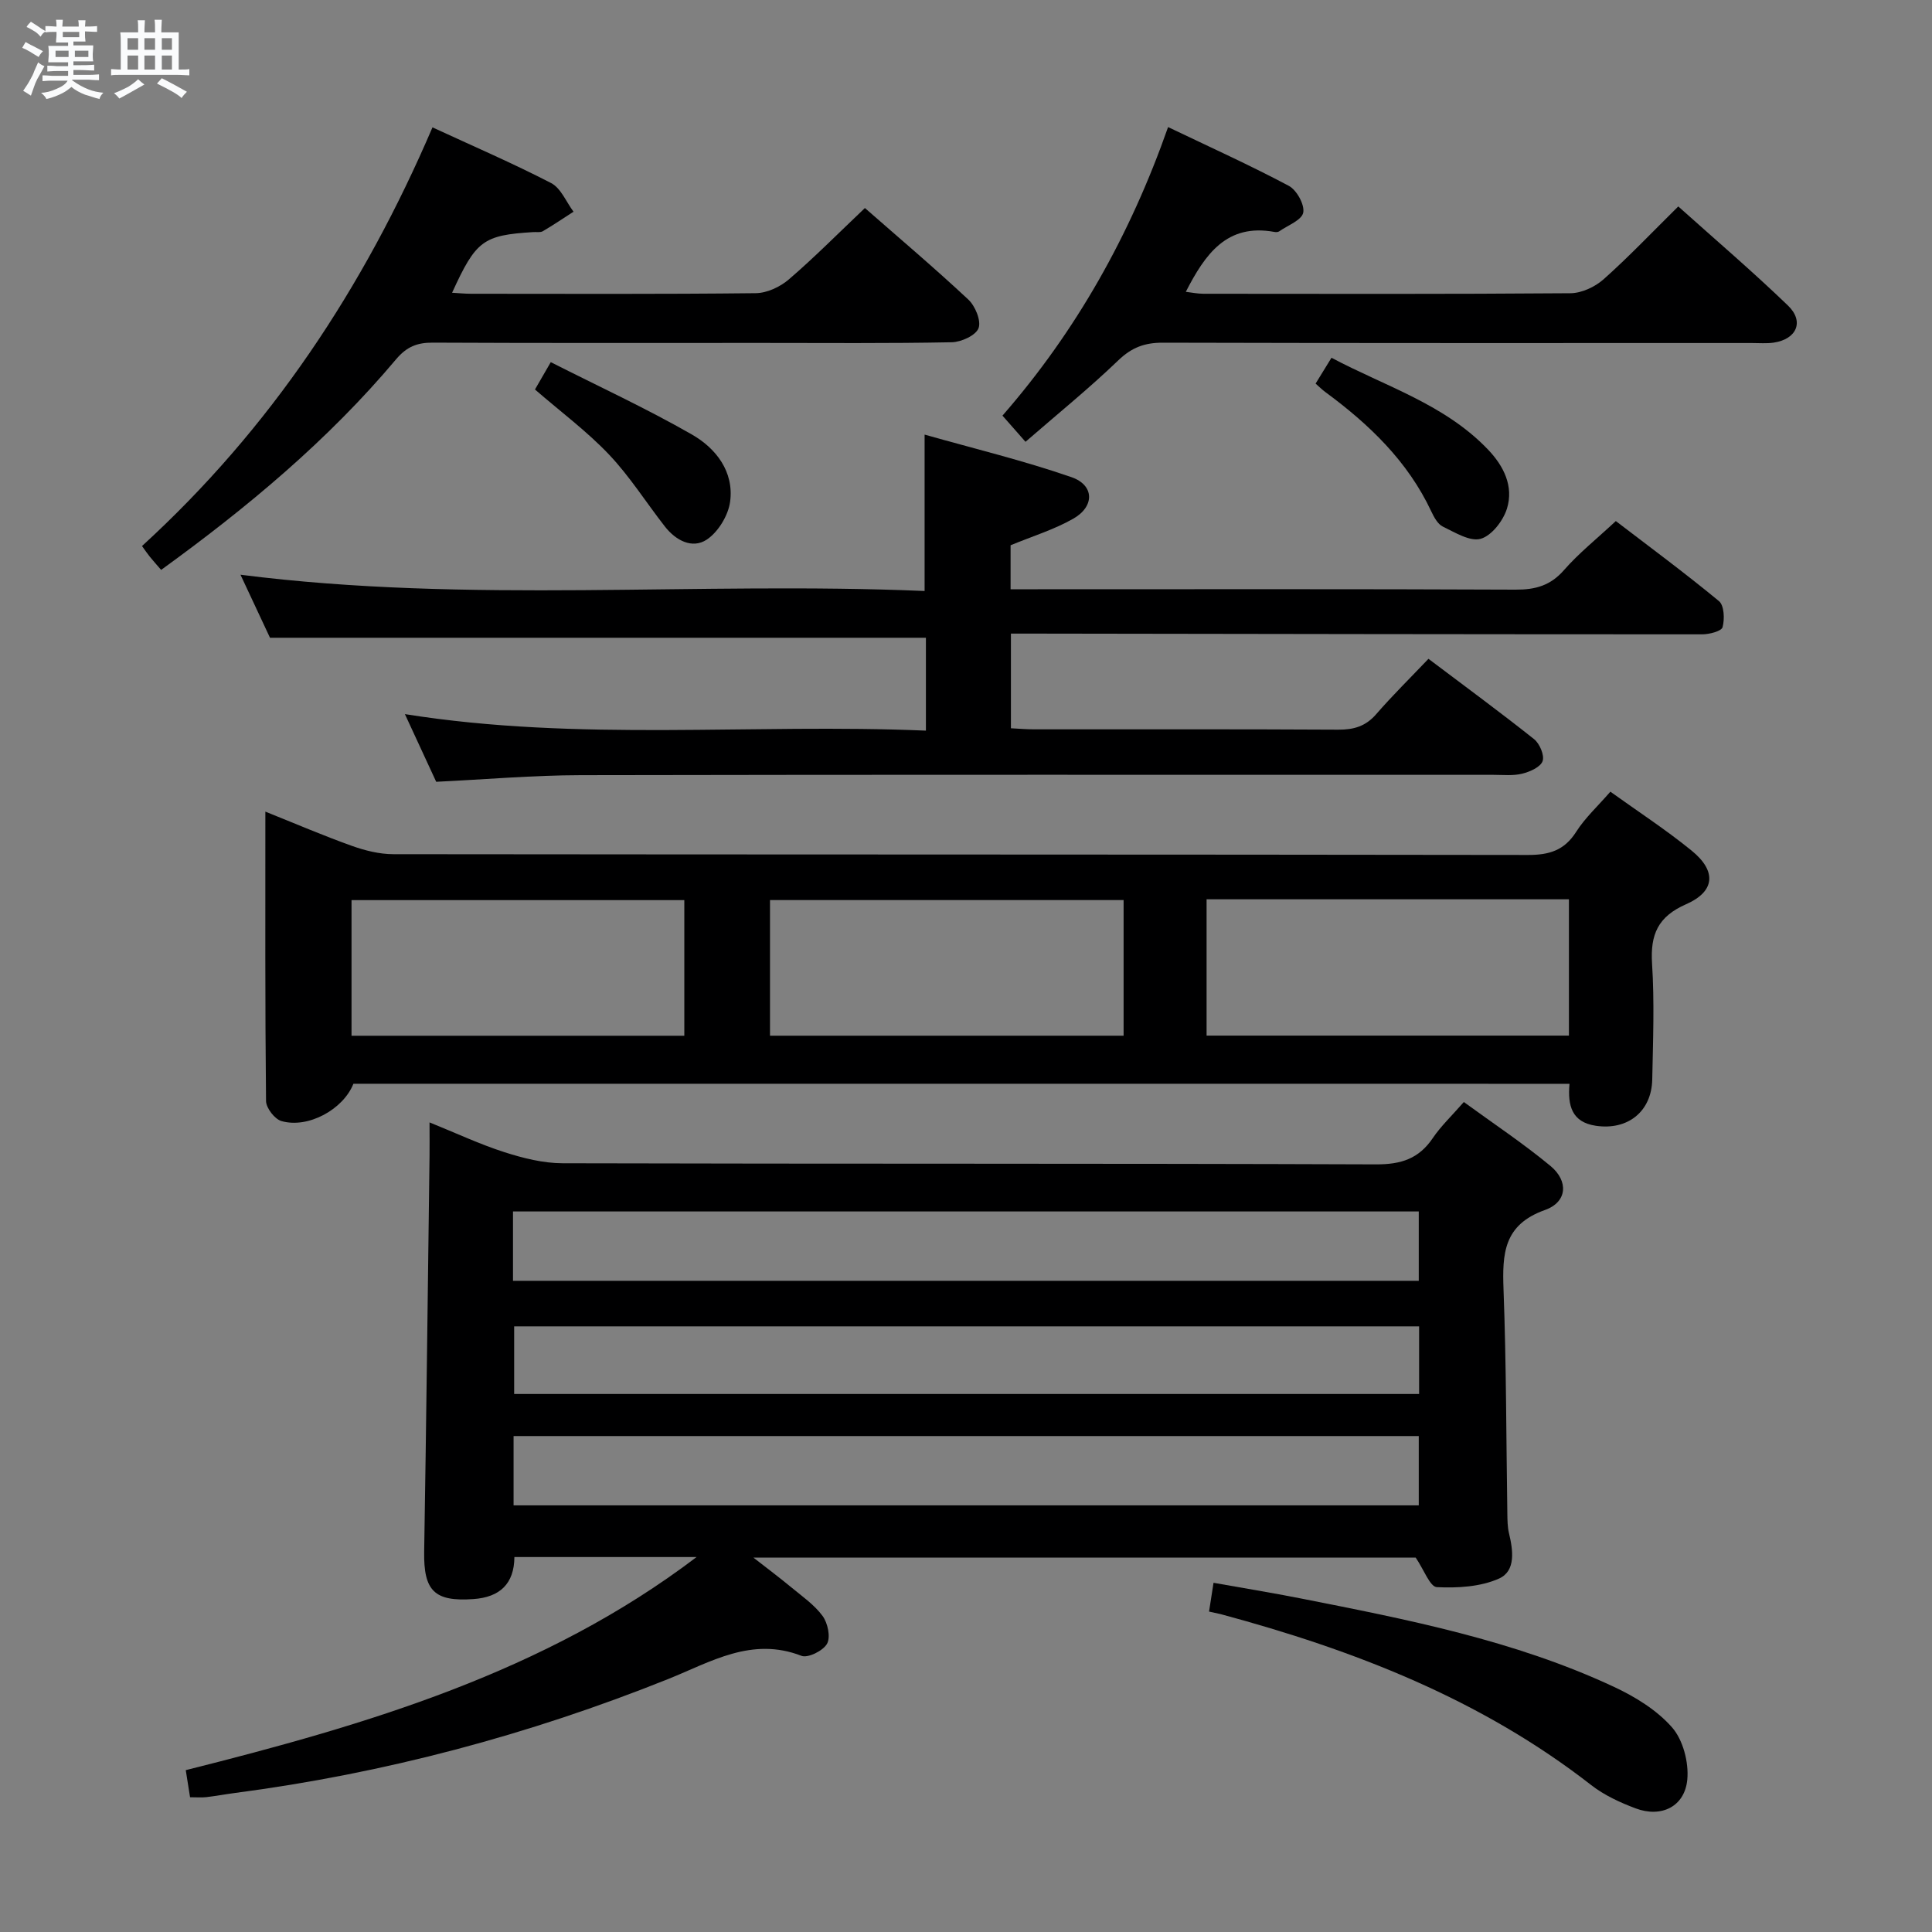 <svg enable-background="new 0 0 400 400" viewBox="0 0 400 400" xmlns="http://www.w3.org/2000/svg"><rect x="0" y="0" width="400" height="400" fill="#808080" stroke="none"/><path d="m6.8 9.5c.6.3 1.3.7 2.1 1.1-.4.4-.7.8-.9 1.2-.7-.4-1.3-.8-1.8-1.1s-1.1-.6-1.6-.8c.2-.4.5-.8.7-1.2.4.2.8.5 1.5.8zm.9 6.9c-.3.6-.5 1.1-.7 1.7s-.4 1.1-.6 1.7c-.6-.4-1.1-.7-1.6-1 .7-1 1.2-1.8 1.5-2.4.3-.5.6-1.1.8-1.7.3-.6.5-1.2.8-1.8.3.3.8.6 1.3.8-.7 1.3-1.2 2.2-1.5 2.7zm.1-11c.4.3 1 .7 1.7 1.1-.5.2-.8.6-1.1 1.1-.5-.6-1-1-1.4-1.2s-.9-.6-1.5-.8c.2-.4.5-.7.9-1.1.5.3.9.6 1.4.9zm10.5 13.1c1 .4 2 .6 3.1.7-.4.4-.7.8-.8 1.3-.9-.2-1.9-.6-3-.9-1-.4-2-.9-2.8-1.6-.5.4-1.1.9-1.9 1.3s-1.9.9-3.3 1.2c-.1-.3-.5-.8-1.1-1.3 1 0 2.1-.3 3.2-.8 1.2-.5 1.9-1 2.3-1.7h-3.2c-.4 0-1 0-2 .1v-1.2c1 0 1.7.1 2 .1h3.3v-1h-2.3c-.2 0-.9 0-2 .1v-1.2c1.2 0 1.9.1 2 .1h2.3v-.8h-4.1c0-.7.1-1.2.1-1.6 0-.5 0-1.1-.1-1.8h4.1v-.7h-2.5c0-.6.1-1.1.1-1.6v-.6h-.5c-.4 0-1 0-1.8.1v-1.3c1.2 0 1.9.1 2.1.1h.2c0-.3 0-.8-.1-1.4h1.4c0 .6-.1 1-.1 1.4h3.4c0-.4 0-.8-.1-1.3h1.5c0 .4-.1.9-.1 1.3.7 0 1.5 0 2.5-.1v1.2c-1 0-1.8-.1-2.5-.1v.6c0 .3 0 .8.1 1.5h-2.5v.8h4.1c0 .7-.1 1.3-.1 1.8s0 1 .1 1.5h-4.1v.8h1.4c.8 0 1.8 0 2.9-.1v1.2c-1 0-1.9-.1-2.8-.1h-1.5v1h3.2c.3 0 1 0 2.1-.1v1.2c-1.1 0-1.8-.1-2.1-.1h-3.4l-.1.1c1.4 1 2.4 1.5 3.4 1.9zm-4.1-6.7v-1.3h-2.7v1.3zm2.2-4.1v-1.1h-3.4v1.1zm1.9 4.1v-1.3h-2.8v1.3z" fill="#fafbfc"/><path d="m37 6.7v2.3 5.4c1 0 1.8 0 2.2-.1v1.3c-.6 0-1.5-.1-2.5-.1h-11.9c-.7 0-1.3 0-1.8.1v-1.3c.5 0 1.1.1 2 .1v-5.2c0-1 0-1.8-.1-2.5h3.7c0-1.3 0-2.1-.1-2.5h1.5c0 .4-.1 1.3-.1 2.5h2.2c0-1.2 0-2.1-.1-2.6h1.5c0 .4-.1 1.3-.1 2.6zm-12.3 13.7c-.3-.4-.7-.8-1.1-1.1 1.1-.4 2.1-.9 2.9-1.3.8-.5 1.5-1 2.1-1.6.4.4.9.8 1.3 1.1-2.5 1.4-4.2 2.4-5.2 2.9zm3.9-10.1v-2.4h-2.2v2.4zm0 4.1v-2.9h-2.2v2.9zm3.5-4.1v-2.4h-2.2v2.4zm0 4.1v-2.9h-2.2v2.9zm.4 2.9 1-1.1c.6.3 1.4.7 2.5 1.3s2 1.1 2.7 1.5c-.4.4-.8.8-1.1 1.3-.8-.8-2.5-1.7-5.1-3zm3.1-7v-2.4h-2.1v2.4zm0 4.1v-2.9h-2.1v2.9z" fill="#fafbfc"/><g fill="#000001"><path d="m144.22 322.37c-12.43 0-24.86 0-37.72 0-.04 5.53-3 8.31-8.46 8.7-8.1.58-10.35-1.7-10.22-9.81.45-27.3.75-54.6 1.11-81.9.03-1.99 0-3.97 0-6.98 5.55 2.24 10.43 4.54 15.52 6.17 3.87 1.24 8.01 2.28 12.03 2.29 56.14.15 112.29.02 168.43.23 5.18.02 8.85-1.17 11.74-5.45 1.66-2.46 3.87-4.54 6.42-7.46 6.04 4.41 12.24 8.52 17.93 13.23 3.79 3.14 3.51 7.48-1.14 9.13-8.59 3.06-8.84 9.08-8.57 16.49.58 15.46.55 30.94.79 46.41.02 1.33.03 2.7.33 3.98.86 3.56 1.46 7.86-2.06 9.43-3.84 1.71-8.58 1.98-12.87 1.77-1.42-.07-2.66-3.6-4.38-6.12-44.76 0-90.33 0-137.12 0 3.06 2.39 5.45 4.17 7.75 6.08 2.29 1.9 4.85 3.66 6.58 6.01 1.07 1.46 1.69 4.37.92 5.75-.8 1.45-3.97 3.02-5.3 2.5-10.29-4.01-18.78 1.27-27.58 4.8-28.94 11.6-58.82 19.55-89.74 23.6-1.97.26-3.93.63-5.9.86-.97.11-1.97.02-3.36.02-.27-1.72-.55-3.46-.89-5.61 37.48-9.41 74.31-20.24 105.76-44.12zm-38.01-57.19h187.53c0-5.02 0-9.62 0-14.36-62.63 0-125.01 0-187.53 0zm187.6 9.43c-62.88 0-125.18 0-187.36 0v14h187.36c0-4.85 0-9.31 0-14zm-187.48 22.71v14.35h187.41c0-4.92 0-9.51 0-14.35-62.48 0-124.71 0-187.41 0z"/><path d="m73.17 224.38c-2.11 5.32-9.39 9.32-14.91 7.72-1.39-.4-3.16-2.7-3.18-4.14-.21-19.8-.14-39.6-.14-59.92 6.22 2.49 11.99 4.97 17.89 7.08 2.74.98 5.74 1.73 8.63 1.73 78.29.09 156.59.04 234.88.16 4.4.01 7.54-.93 9.99-4.79 1.85-2.91 4.49-5.32 7.08-8.31 5.66 4.07 11.48 7.85 16.83 12.21 5.19 4.22 4.88 8.44-1.15 11.09-5.83 2.56-7.43 6.26-7.05 12.28.51 7.96.2 15.99.04 23.98-.13 6.67-5.07 10.59-11.68 9.61-4.98-.74-5.86-4.17-5.45-8.69-83.93-.01-167.65-.01-251.78-.01zm251.66-38.19c-25.28 0-50.03 0-75.02 0v28.22h75.02c0-9.55 0-18.66 0-28.22zm-92.2.16c-24.76 0-49 0-73.21 0v28.08h73.21c0-9.5 0-18.61 0-28.08zm-159.85 28.09h68.9c0-9.63 0-18.87 0-28.08-23.17 0-46.02 0-68.9 0z"/><path d="m191.7 151.27c0-7.2 0-13.32 0-19.23-45.11 0-89.98 0-135.8 0-1.64-3.51-3.79-8.1-6.11-13.05 47.41 6.04 94.57 1.36 141.64 3.37 0-10.95 0-21.01 0-32.38 10.27 2.91 20.5 5.38 30.4 8.81 4.77 1.65 4.83 6.07.38 8.6-3.99 2.27-8.48 3.64-12.98 5.5v9.11h5.6c32.99 0 65.98-.07 98.96.08 4.12.02 7.23-.85 10.03-4.06 3.05-3.49 6.73-6.42 10.72-10.14 6.79 5.2 14.23 10.69 21.35 16.57 1.09.9 1.2 3.73.75 5.4-.22.83-2.73 1.48-4.2 1.48-46.15 0-92.29-.08-138.44-.15-1.46 0-2.93 0-4.7 0v19.6c1.57.08 3.18.22 4.78.22 20.99.01 41.98-.05 62.98.07 3.23.02 5.69-.7 7.86-3.2 3.37-3.88 7.05-7.5 10.83-11.47 7.66 5.78 14.87 11.07 21.86 16.63 1.16.92 2.19 3.35 1.77 4.55-.44 1.24-2.63 2.21-4.22 2.6-1.89.47-3.97.24-5.97.24-62.98.01-125.95-.06-188.93.07-9.94.02-19.88.89-29.95 1.37-2.09-4.51-4.16-9-6.48-14.01 36.11 5.76 71.87 1.89 107.87 3.42z"/><path d="m179.07 43.07c6.99 6.13 14.36 12.36 21.4 18.94 1.44 1.34 2.7 4.39 2.13 5.93-.56 1.5-3.58 2.88-5.54 2.92-13.16.26-26.33.14-39.49.14-22.65 0-45.31.05-67.96-.06-3.24-.02-5.41.84-7.61 3.45-14.1 16.77-30.8 30.68-48.64 43.6-.86-1-1.63-1.85-2.35-2.74-.5-.62-.95-1.29-1.61-2.2 26.56-24.28 45.9-53.43 60.14-86.68 8.41 3.89 16.63 7.43 24.56 11.53 2.03 1.05 3.12 3.9 4.64 5.93-2.11 1.36-4.19 2.77-6.35 4.04-.51.3-1.31.14-1.97.18-10.41.65-11.87 1.72-16.82 12.56 1.41.08 2.66.21 3.92.21 19.66.01 39.31.1 58.96-.12 2.32-.03 5.04-1.3 6.84-2.85 5.3-4.55 10.22-9.53 15.75-14.78z"/><path d="m241.84 26.31c8.71 4.17 16.99 7.91 25 12.17 1.63.87 3.3 3.9 2.98 5.54-.31 1.57-3.2 2.63-4.98 3.88-.24.17-.66.18-.98.12-9.86-1.81-14.34 4.58-18.35 12.4 1.26.15 2.46.4 3.66.4 25.33.02 50.65.09 75.98-.11 2.32-.02 5.08-1.31 6.86-2.89 5.21-4.64 10.02-9.71 15.46-15.08 7.54 6.76 15.34 13.42 22.71 20.52 3.43 3.3 1.8 6.98-2.97 7.68-1.47.21-2.99.08-4.49.08-40.65 0-81.31.04-121.96-.07-3.75-.01-6.43.97-9.21 3.64-6.08 5.84-12.66 11.17-19.23 16.88-1.82-2.07-3.11-3.53-4.77-5.42 15.23-17.46 26.4-37.29 34.29-59.74z"/><path d="m250.32 333.66c.31-1.99.57-3.61.93-5.96 6.04 1.08 12.01 2.05 17.95 3.22 22.12 4.36 44.29 8.68 64.9 18.3 4.42 2.06 8.94 4.83 12.09 8.43 2.27 2.6 3.47 7.22 3.15 10.76-.51 5.62-5.37 8-10.71 5.99-3.22-1.21-6.5-2.72-9.19-4.82-22.83-17.79-49.13-27.97-76.71-35.39-.63-.15-1.27-.28-2.41-.53z"/><path d="m272.38 79.42c1-1.63 1.94-3.17 3.29-5.35 11.15 5.93 23.39 9.58 32.4 19 3.28 3.43 5.35 7.63 3.93 12.23-.78 2.51-3.15 5.59-5.43 6.25-2.22.63-5.32-1.31-7.84-2.52-1.06-.51-1.83-1.95-2.39-3.13-4.88-10.41-12.86-18.04-21.93-24.72-.67-.49-1.25-1.08-2.03-1.76z"/><path d="m110.76 80.64c.97-1.68 1.87-3.23 3.27-5.66 9.86 5 19.78 9.57 29.22 14.98 4.98 2.85 8.76 7.7 7.91 13.93-.39 2.84-2.47 6.26-4.83 7.83-3.02 1.99-6.43.16-8.67-2.71-3.88-4.96-7.26-10.36-11.57-14.9-4.53-4.78-9.9-8.77-15.33-13.47z"/></g></svg>